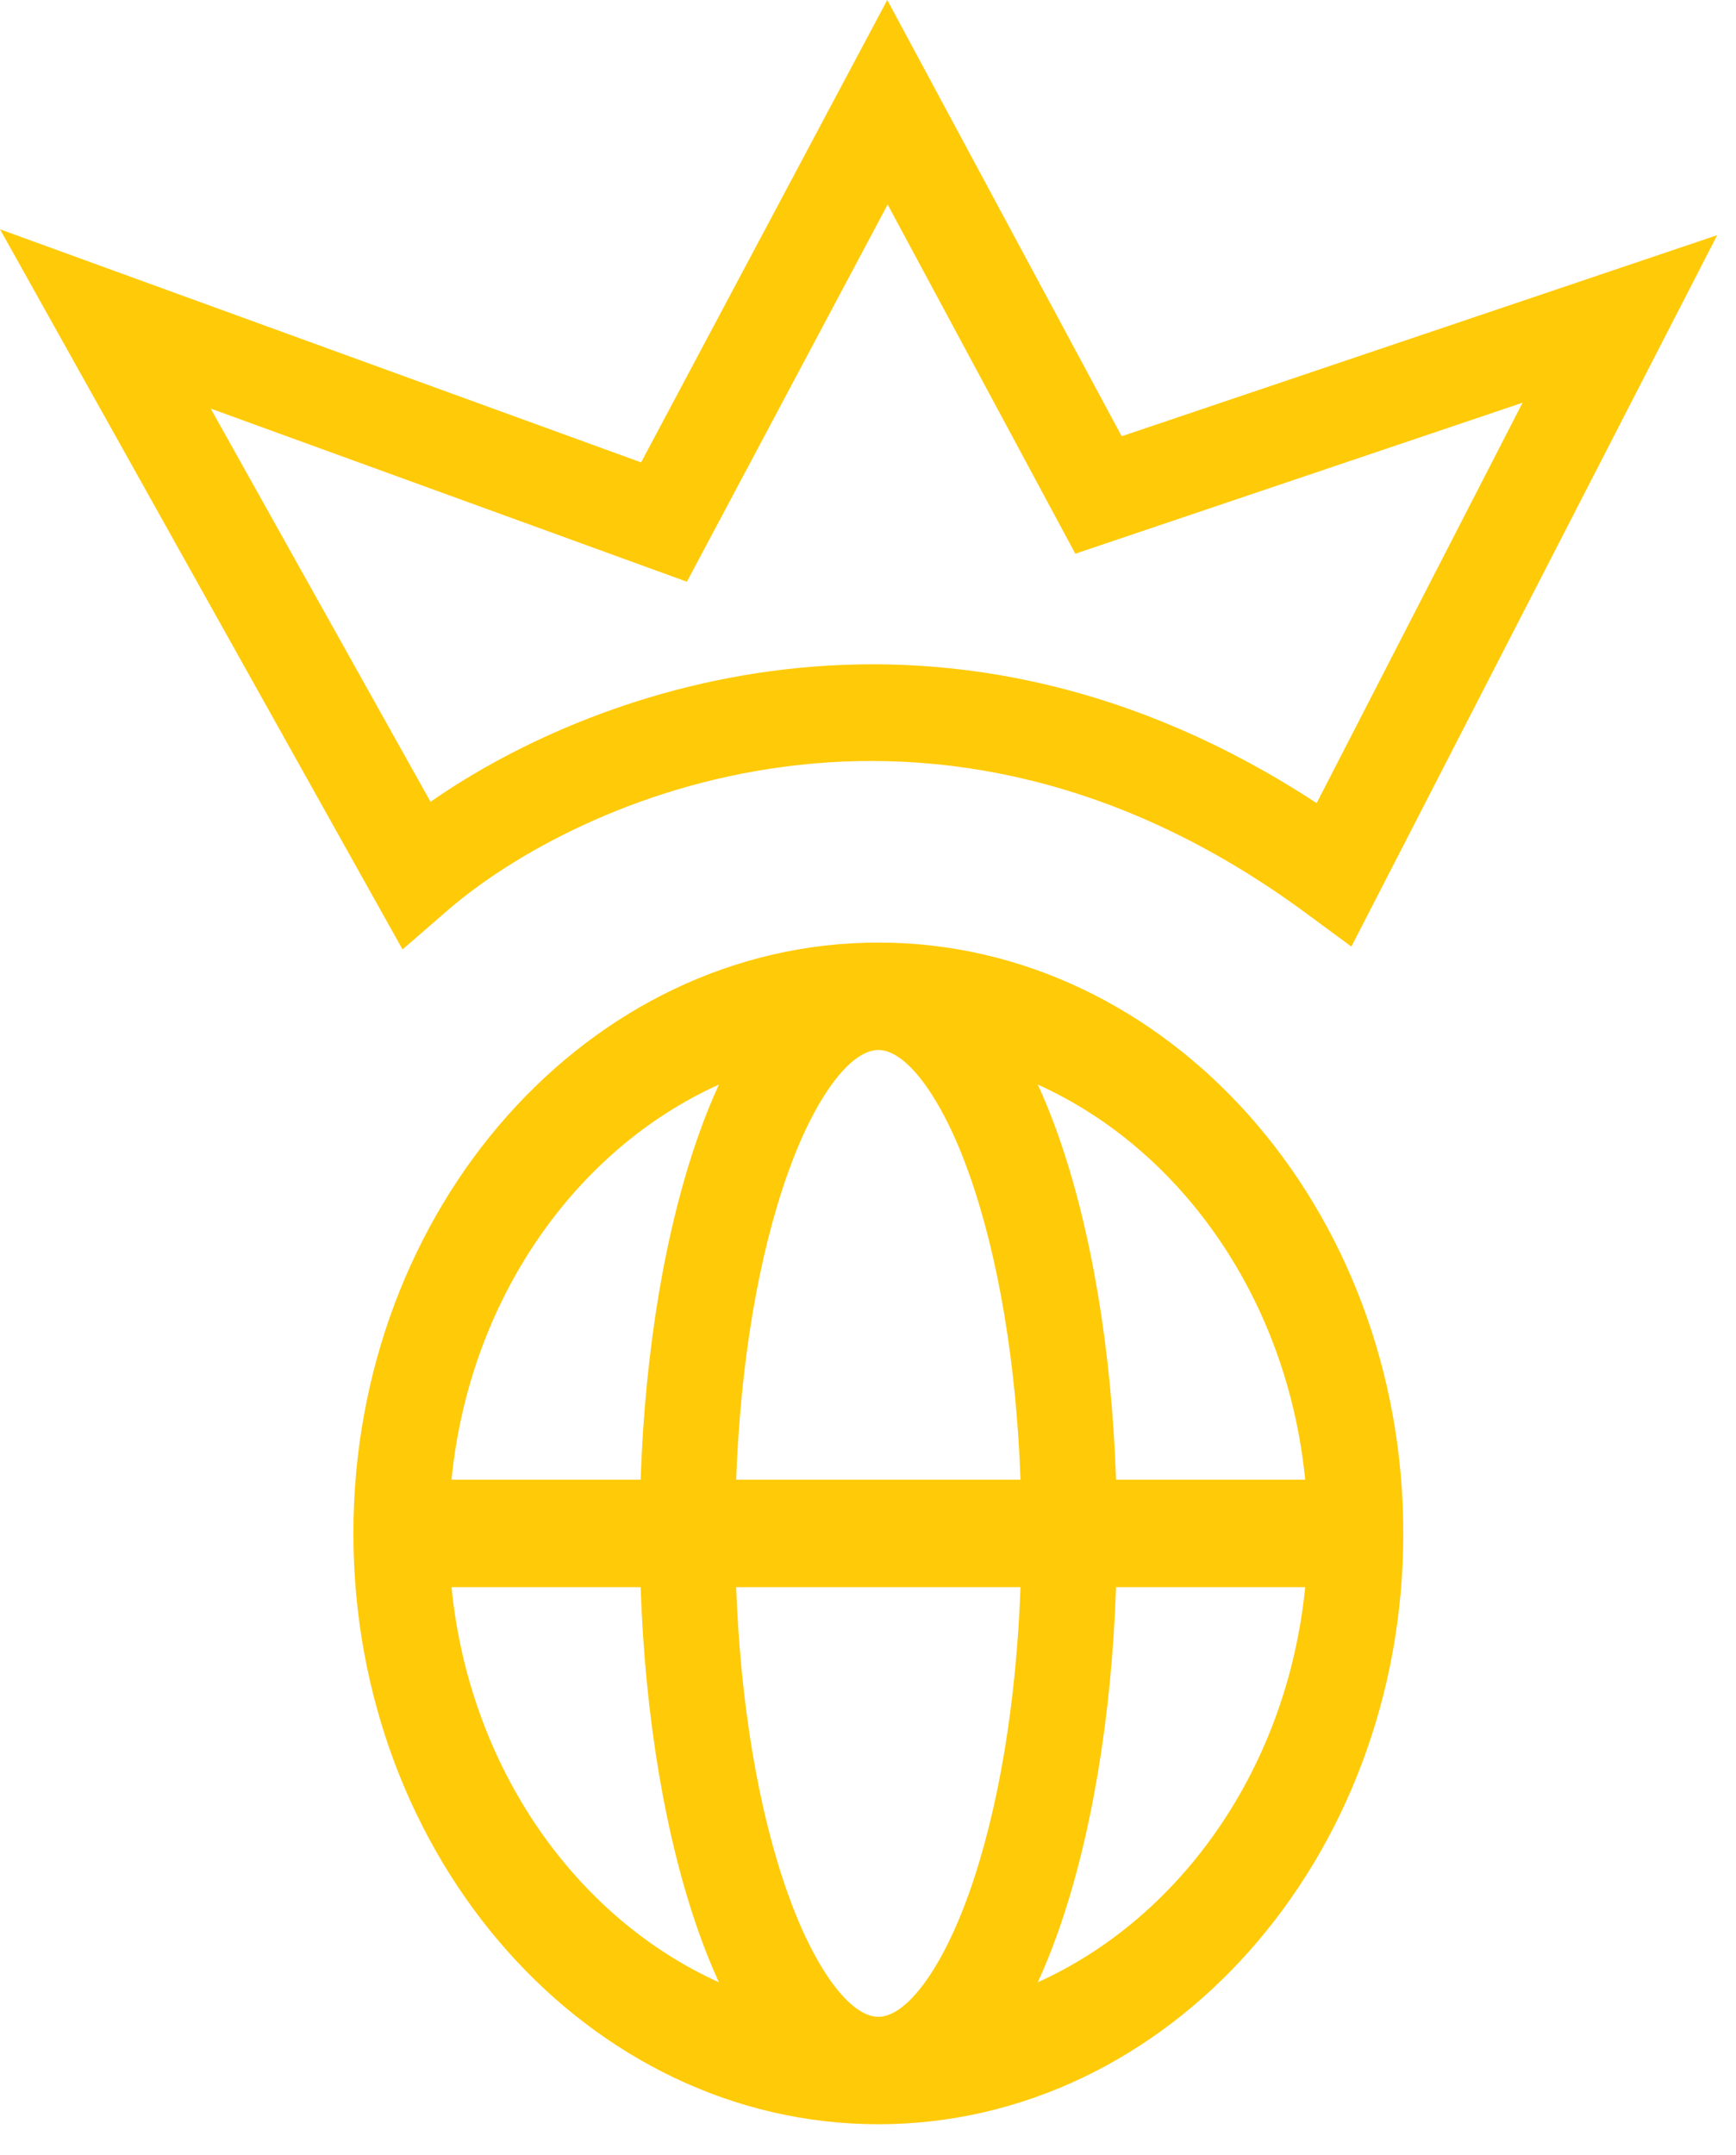 <svg width="54" height="67" viewBox="0 0 54 67" fill="none" xmlns="http://www.w3.org/2000/svg">
<path fill-rule="evenodd" clip-rule="evenodd" d="M28.926 2.469L27.599 0L26.281 2.474L19.942 14.377L3.79 8.507L0 7.129L1.968 10.649L11.622 27.912L12.521 29.519L13.913 28.313C17.945 24.822 29.002 19.838 40.618 28.387L42.035 29.431L42.841 27.866L51.722 10.603L53.415 7.312L49.909 8.495L34.891 13.564L28.926 2.469ZM21.978 16.937L27.611 6.359L32.849 16.1L33.449 17.216L34.649 16.811L47.361 12.521L40.956 24.971C29.543 17.502 18.698 21.233 13.392 24.93L6.554 12.704L20.142 17.642L21.366 18.087L21.978 16.937ZM27.322 66.047C18.318 66.047 10.993 57.806 10.993 47.677C10.993 37.547 18.318 29.306 27.322 29.306C36.326 29.306 43.651 37.547 43.651 47.677C43.651 57.806 36.326 66.047 27.322 66.047ZM31.744 46.007C31.613 42.391 31.056 39.058 30.142 36.488C29.313 34.154 28.206 32.646 27.322 32.646C26.438 32.646 25.331 34.154 24.502 36.488C23.588 39.058 23.031 42.391 22.899 46.007H31.744ZM24.502 58.865C25.331 61.199 26.438 62.707 27.322 62.707C28.206 62.707 29.313 61.199 30.142 58.865C31.056 56.295 31.613 52.962 31.744 49.347H22.899C23.031 52.962 23.588 56.295 24.502 58.865ZM21.745 35.248C21.939 34.703 22.145 34.195 22.363 33.721C17.884 35.742 14.596 40.417 14.045 46.007H19.928C20.065 41.963 20.698 38.192 21.745 35.248ZM19.928 49.347H14.045C14.596 54.936 17.884 59.611 22.362 61.633C22.145 61.159 21.938 60.65 21.745 60.106C20.698 57.161 20.065 53.39 19.928 49.347ZM32.899 60.106C32.705 60.65 32.499 61.159 32.281 61.633C36.76 59.611 40.047 54.936 40.599 49.347H34.715C34.578 53.39 33.946 57.161 32.899 60.106ZM34.715 46.007H40.599C40.047 40.417 36.76 35.742 32.281 33.721C32.499 34.195 32.705 34.703 32.899 35.248C33.946 38.192 34.578 41.963 34.715 46.007Z" fill="#FFCA08"/>
</svg>
